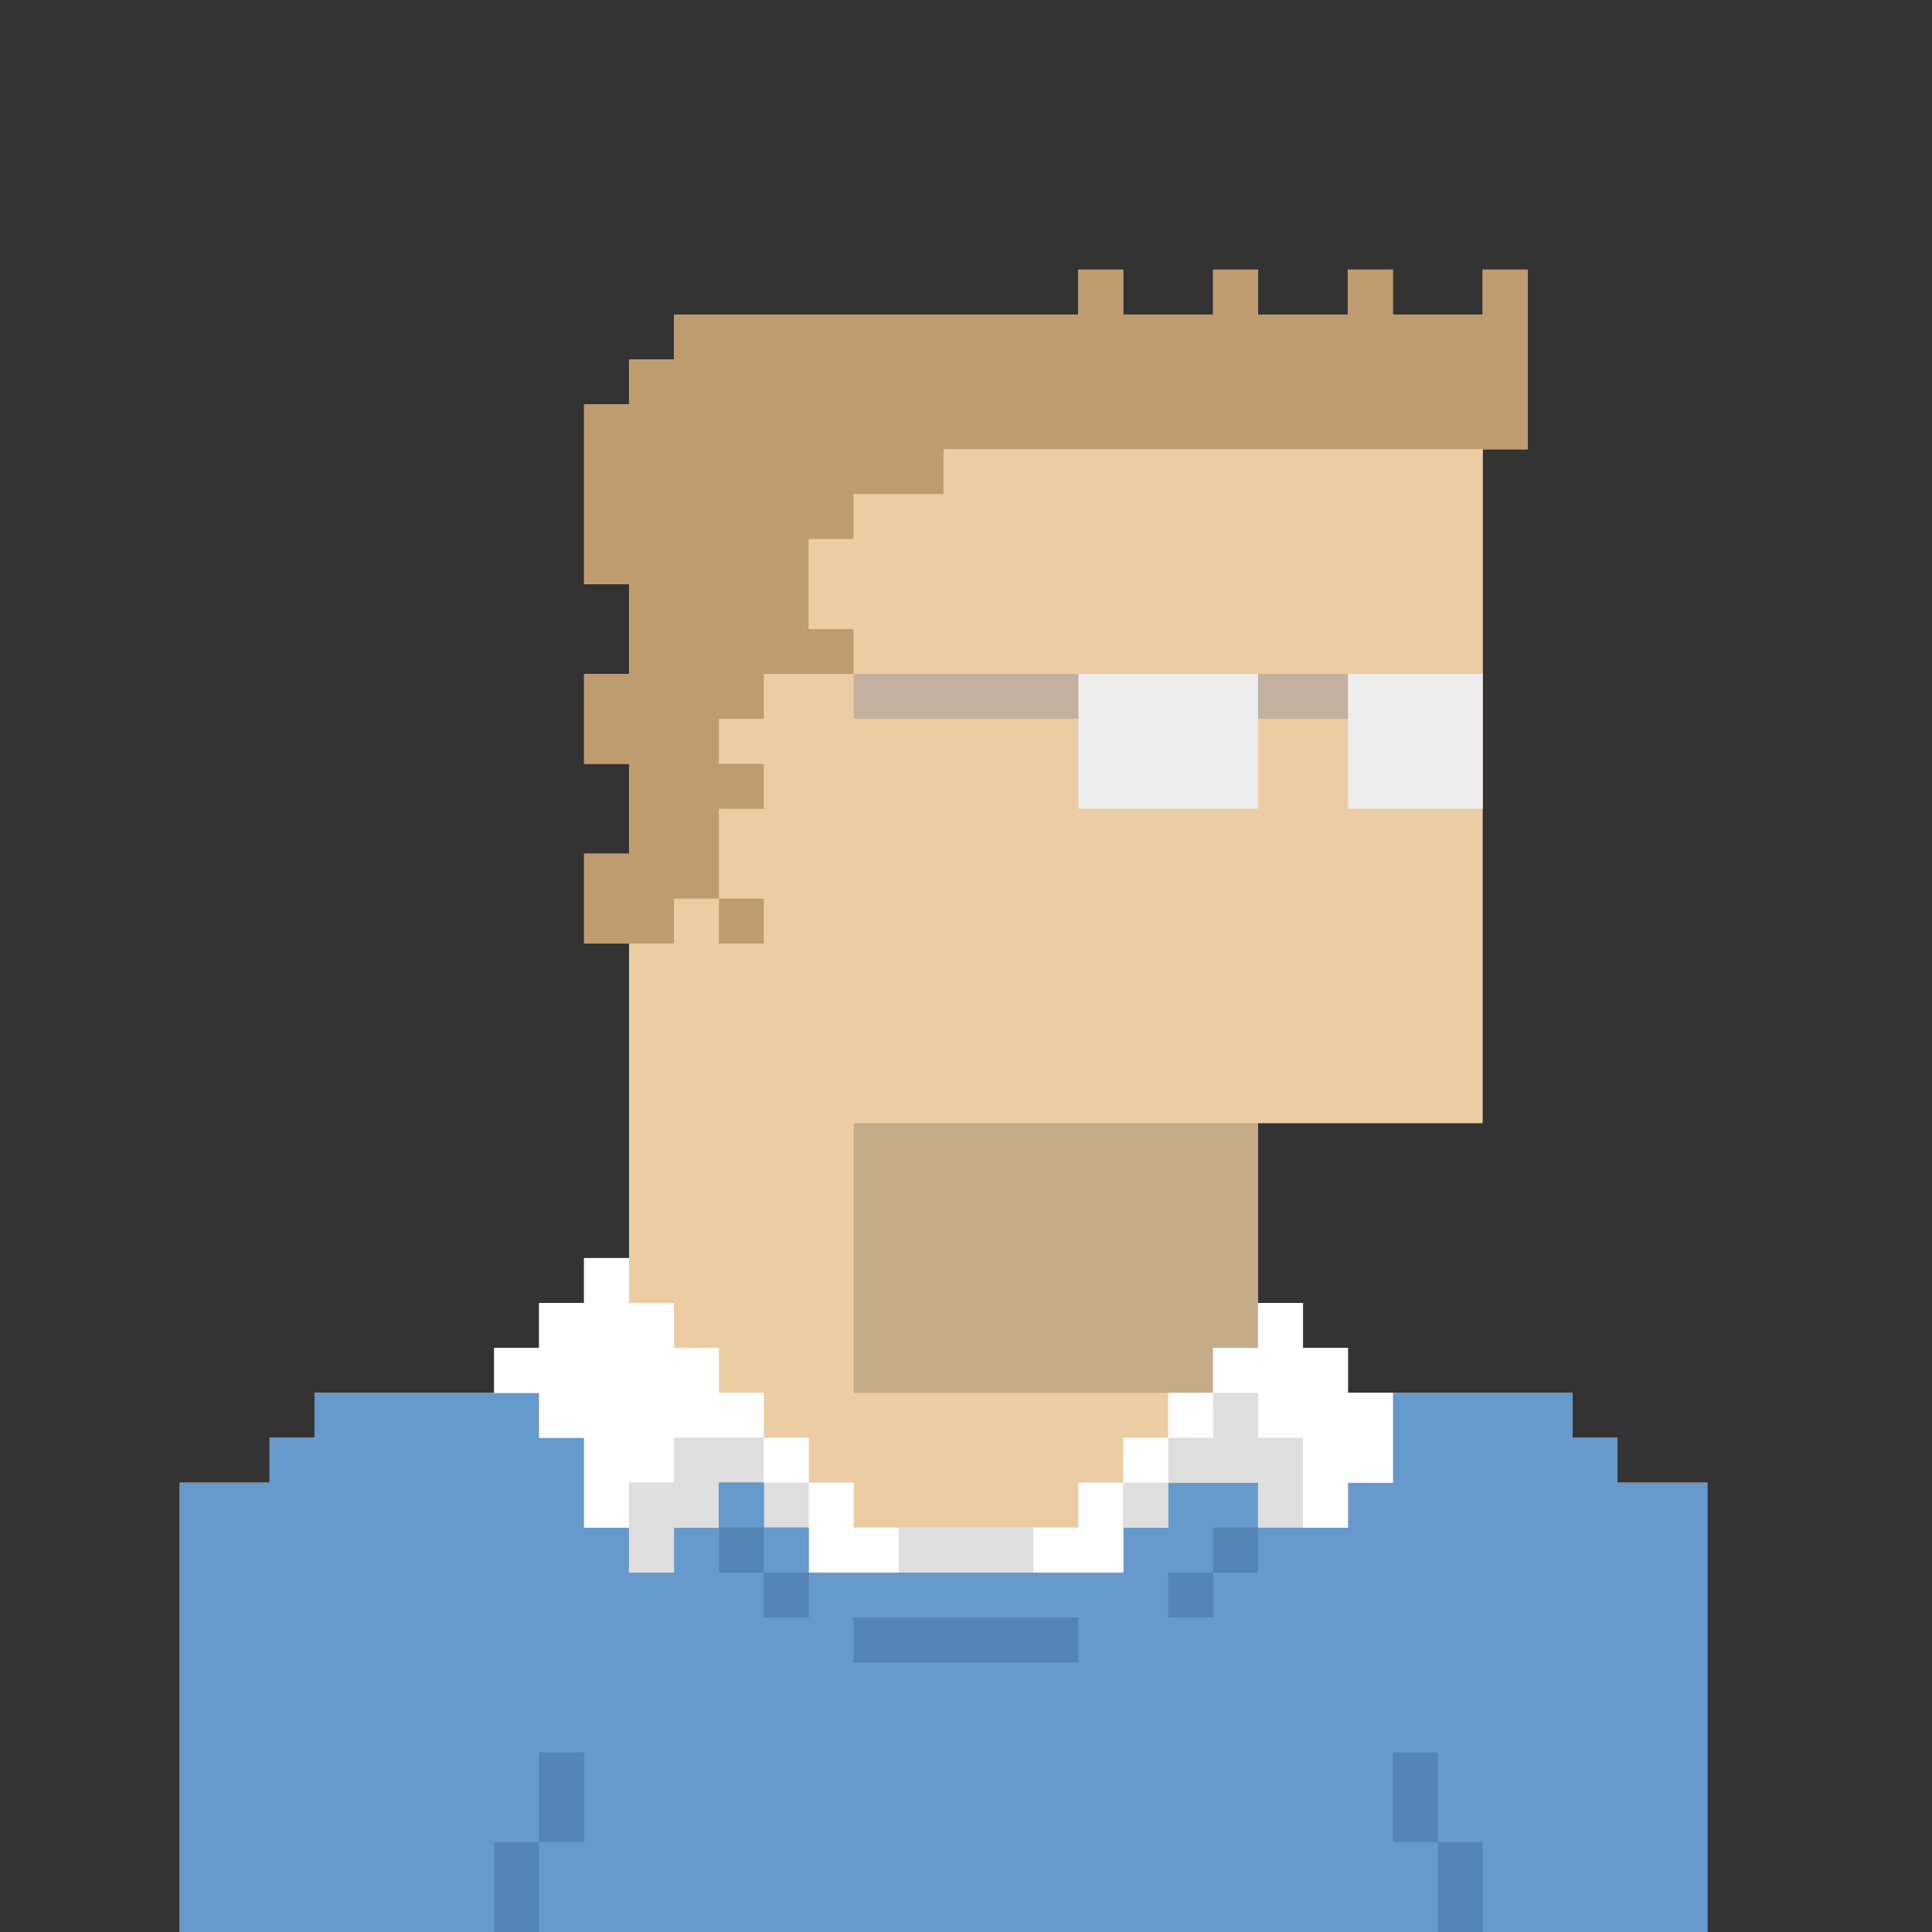<?xml version="1.0" encoding="UTF-8"?>
<svg version="1.1" xmlns="http://www.w3.org/2000/svg" width="301" height="301">
<rect width="100%" height="100%" fill="#333333" stroke="none"/>
<path d="M0 0 C2.31 0 4.62 0 7 0 C7 2.31 7 4.62 7 7 C11.62 7 16.24 7 21 7 C21 4.69 21 2.38 21 0 C23.31 0 25.62 0 28 0 C28 2.31 28 4.62 28 7 C32.62 7 37.24 7 42 7 C42 4.69 42 2.38 42 0 C44.31 0 46.62 0 49 0 C49 2.31 49 4.62 49 7 C53.62 7 58.24 7 63 7 C63 4.69 63 2.38 63 0 C65.31 0 67.62 0 70 0 C70 9.24 70 18.48 70 28 C67.69 28 65.38 28 63 28 C63 62.65 63 97.3 63 133 C51.45 133 39.9 133 28 133 C28 142.24 28 151.48 28 161 C30.31 161 32.62 161 35 161 C35 163.31 35 165.62 35 168 C37.31 168 39.62 168 42 168 C42 170.31 42 172.62 42 175 C53.55 175 65.1 175 77 175 C77 177.31 77 179.62 77 182 C79.31 182 81.62 182 84 182 C84 184.31 84 186.62 84 189 C88.62 189 93.24 189 98 189 C98 212.1 98 235.2 98 259 C19.46 259 -59.08 259 -140 259 C-140 235.9 -140 212.8 -140 189 C-135.38 189 -130.76 189 -126 189 C-126 186.69 -126 184.38 -126 182 C-123.69 182 -121.38 182 -119 182 C-119 179.69 -119 177.38 -119 175 C-109.76 175 -100.52 175 -91 175 C-91 172.69 -91 170.38 -91 168 C-88.69 168 -86.38 168 -84 168 C-84 165.69 -84 163.38 -84 161 C-81.69 161 -79.38 161 -77 161 C-77 158.69 -77 156.38 -77 154 C-74.69 154 -72.38 154 -70 154 C-70 137.83 -70 121.66 -70 105 C-72.31 105 -74.62 105 -77 105 C-77 100.38 -77 95.76 -77 91 C-74.69 91 -72.38 91 -70 91 C-70 86.38 -70 81.76 -70 77 C-72.31 77 -74.62 77 -77 77 C-77 72.38 -77 67.76 -77 63 C-74.69 63 -72.38 63 -70 63 C-70 58.38 -70 53.76 -70 49 C-72.31 49 -74.62 49 -77 49 C-77 39.76 -77 30.52 -77 21 C-74.69 21 -72.38 21 -70 21 C-70 18.69 -70 16.38 -70 14 C-67.69 14 -65.38 14 -63 14 C-63 11.69 -63 9.38 -63 7 C-42.21 7 -21.42 7 0 7 C0 4.69 0 2.38 0 0 Z " fill="#ECCCA2" transform="translate(168,42)"/>
<path d="M0 0 C11.55 0 23.1 0 35 0 C35 2.31 35 4.62 35 7 C37.31 7 39.62 7 42 7 C42 11.62 42 16.24 42 21 C44.31 21 46.62 21 49 21 C49 23.31 49 25.62 49 28 C51.31 28 53.62 28 56 28 C56 25.69 56 23.38 56 21 C58.31 21 60.62 21 63 21 C63 18.69 63 16.38 63 14 C65.31 14 67.62 14 70 14 C70 16.31 70 18.62 70 21 C72.31 21 74.62 21 77 21 C77 23.31 77 25.62 77 28 C93.17 28 109.34 28 126 28 C126 25.69 126 23.38 126 21 C128.31 21 130.62 21 133 21 C133 18.69 133 16.38 133 14 C137.62 14 142.24 14 147 14 C147 16.31 147 18.62 147 21 C151.62 21 156.24 21 161 21 C161 18.69 161 16.38 161 14 C163.31 14 165.62 14 168 14 C168 9.38 168 4.76 168 0 C177.24 0 186.48 0 196 0 C196 2.31 196 4.62 196 7 C198.31 7 200.62 7 203 7 C203 9.31 203 11.62 203 14 C207.62 14 212.24 14 217 14 C217 37.1 217 60.2 217 84 C138.46 84 59.92 84 -21 84 C-21 60.9 -21 37.8 -21 14 C-16.38 14 -11.76 14 -7 14 C-7 11.69 -7 9.38 -7 7 C-4.69 7 -2.38 7 0 7 C0 4.69 0 2.38 0 0 Z " fill="#6699CC" transform="translate(49,217)"/>
<path d="M0 0 C2.31 0 4.62 0 7 0 C7 2.31 7 4.62 7 7 C11.62 7 16.24 7 21 7 C21 4.69 21 2.38 21 0 C23.31 0 25.62 0 28 0 C28 2.31 28 4.62 28 7 C32.62 7 37.24 7 42 7 C42 4.69 42 2.38 42 0 C44.31 0 46.62 0 49 0 C49 2.31 49 4.62 49 7 C53.62 7 58.24 7 63 7 C63 4.69 63 2.38 63 0 C65.31 0 67.62 0 70 0 C70 9.24 70 18.48 70 28 C39.97 28 9.94 28 -21 28 C-21 30.31 -21 32.62 -21 35 C-25.62 35 -30.24 35 -35 35 C-35 37.31 -35 39.62 -35 42 C-37.31 42 -39.62 42 -42 42 C-42 46.62 -42 51.24 -42 56 C-39.69 56 -37.38 56 -35 56 C-35 58.31 -35 60.62 -35 63 C-39.62 63 -44.24 63 -49 63 C-49 65.31 -49 67.62 -49 70 C-51.31 70 -53.62 70 -56 70 C-56 72.31 -56 74.62 -56 77 C-53.69 77 -51.38 77 -49 77 C-49 79.31 -49 81.62 -49 84 C-51.31 84 -53.62 84 -56 84 C-56 88.62 -56 93.24 -56 98 C-58.31 98 -60.62 98 -63 98 C-63 100.31 -63 102.62 -63 105 C-67.62 105 -72.24 105 -77 105 C-77 100.38 -77 95.76 -77 91 C-74.69 91 -72.38 91 -70 91 C-70 86.38 -70 81.76 -70 77 C-72.31 77 -74.62 77 -77 77 C-77 72.38 -77 67.76 -77 63 C-74.69 63 -72.38 63 -70 63 C-70 58.38 -70 53.76 -70 49 C-72.31 49 -74.62 49 -77 49 C-77 39.76 -77 30.52 -77 21 C-74.69 21 -72.38 21 -70 21 C-70 18.69 -70 16.38 -70 14 C-67.69 14 -65.38 14 -63 14 C-63 11.69 -63 9.38 -63 7 C-42.21 7 -21.42 7 0 7 C0 4.69 0 2.38 0 0 Z " fill="#BF9C6F" transform="translate(168,42)"/>
<path d="M0 0 C27.72 0 55.44 0 84 0 C84 18.48 84 36.96 84 56 C77.07 56 70.14 56 63 56 C63 49.07 63 42.14 63 35 C58.38 35 53.76 35 49 35 C49 41.93 49 48.86 49 56 C39.76 56 30.52 56 21 56 C21 49.07 21 42.14 21 35 C9.45 35 -2.1 35 -14 35 C-14 32.69 -14 30.38 -14 28 C-16.31 28 -18.62 28 -21 28 C-21 23.38 -21 18.76 -21 14 C-18.69 14 -16.38 14 -14 14 C-14 11.69 -14 9.38 -14 7 C-9.38 7 -4.76 7 0 7 C0 4.69 0 2.38 0 0 Z " fill="#ECCCA2" transform="translate(147,70)"/>
<path d="M0 0 C20.79 0 41.58 0 63 0 C63 11.55 63 23.1 63 35 C60.69 35 58.38 35 56 35 C56 37.31 56 39.62 56 42 C37.52 42 19.04 42 0 42 C0 28.14 0 14.28 0 0 Z " fill="#C6AB88" transform="translate(133,175)"/>
<path d="M0 0 C2.31 0 4.62 0 7 0 C7 2.31 7 4.62 7 7 C9.31 7 11.62 7 14 7 C14 9.31 14 11.62 14 14 C16.31 14 18.62 14 21 14 C21 16.31 21 18.62 21 21 C23.31 21 25.62 21 28 21 C28 23.31 28 25.62 28 28 C30.31 28 32.62 28 35 28 C35 30.31 35 32.62 35 35 C37.31 35 39.62 35 42 35 C42 37.31 42 39.62 42 42 C53.55 42 65.1 42 77 42 C77 39.69 77 37.38 77 35 C79.31 35 81.62 35 84 35 C84 32.69 84 30.38 84 28 C86.31 28 88.62 28 91 28 C91 25.69 91 23.38 91 21 C93.31 21 95.62 21 98 21 C98 18.69 98 16.38 98 14 C100.31 14 102.62 14 105 14 C105 11.69 105 9.38 105 7 C107.31 7 109.62 7 112 7 C112 9.31 112 11.62 112 14 C114.31 14 116.62 14 119 14 C119 16.31 119 18.62 119 21 C121.31 21 123.62 21 126 21 C126 25.62 126 30.24 126 35 C123.69 35 121.38 35 119 35 C119 37.31 119 39.62 119 42 C114.38 42 109.76 42 105 42 C105 39.69 105 37.38 105 35 C100.38 35 95.76 35 91 35 C91 37.31 91 39.62 91 42 C88.69 42 86.38 42 84 42 C84 44.31 84 46.62 84 49 C67.83 49 51.66 49 35 49 C35 46.69 35 44.38 35 42 C32.69 42 30.38 42 28 42 C28 39.69 28 37.38 28 35 C25.69 35 23.38 35 21 35 C21 37.31 21 39.62 21 42 C18.69 42 16.38 42 14 42 C14 44.31 14 46.62 14 49 C11.69 49 9.38 49 7 49 C7 46.69 7 44.38 7 42 C4.69 42 2.38 42 0 42 C0 37.38 0 32.76 0 28 C-2.31 28 -4.62 28 -7 28 C-7 25.69 -7 23.38 -7 21 C-9.31 21 -11.62 21 -14 21 C-14 18.69 -14 16.38 -14 14 C-11.69 14 -9.38 14 -7 14 C-7 11.69 -7 9.38 -7 7 C-4.69 7 -2.38 7 0 7 C0 4.69 0 2.38 0 0 Z " fill="#DEDEDE" transform="translate(91,196)"/>
<path d="M0 0 C2.31 0 4.62 0 7 0 C7 2.31 7 4.62 7 7 C9.31 7 11.62 7 14 7 C14 9.31 14 11.62 14 14 C16.31 14 18.62 14 21 14 C21 16.31 21 18.62 21 21 C23.31 21 25.62 21 28 21 C28 23.31 28 25.62 28 28 C23.38 28 18.76 28 14 28 C14 30.31 14 32.62 14 35 C11.69 35 9.38 35 7 35 C7 37.31 7 39.62 7 42 C4.69 42 2.38 42 0 42 C0 37.38 0 32.76 0 28 C-2.31 28 -4.62 28 -7 28 C-7 25.69 -7 23.38 -7 21 C-9.31 21 -11.62 21 -14 21 C-14 18.69 -14 16.38 -14 14 C-11.69 14 -9.38 14 -7 14 C-7 11.69 -7 9.38 -7 7 C-4.69 7 -2.38 7 0 7 C0 4.69 0 2.38 0 0 Z " fill="#FFFFFF" transform="translate(91,196)"/>
<path d="M0 0 C6.93 0 13.86 0 21 0 C21 2.31 21 4.62 21 7 C23.31 7 25.62 7 28 7 C28 9.31 28 11.62 28 14 C37.24 14 46.48 14 56 14 C56 16.31 56 18.62 56 21 C44.45 21 32.9 21 21 21 C21 18.69 21 16.38 21 14 C18.69 14 16.38 14 14 14 C14 11.69 14 9.38 14 7 C11.69 7 9.38 7 7 7 C7 9.31 7 11.62 7 14 C4.69 14 2.38 14 0 14 C0 16.31 0 18.62 0 21 C-2.31 21 -4.62 21 -7 21 C-7 16.38 -7 11.76 -7 7 C-4.69 7 -2.38 7 0 7 C0 4.69 0 2.38 0 0 Z " fill="#DEDEDE" transform="translate(105,224)"/>
<path d="M0 0 C9.24 0 18.48 0 28 0 C28 6.93 28 13.86 28 21 C18.76 21 9.52 21 0 21 C0 14.07 0 7.14 0 0 Z " fill="#EDEDED" transform="translate(168,105)"/>
<path d="M0 0 C2.31 0 4.62 0 7 0 C7 2.31 7 4.62 7 7 C9.31 7 11.62 7 14 7 C14 9.31 14 11.62 14 14 C16.31 14 18.62 14 21 14 C21 18.62 21 23.24 21 28 C18.69 28 16.38 28 14 28 C14 30.31 14 32.62 14 35 C11.69 35 9.38 35 7 35 C7 30.38 7 25.76 7 21 C4.69 21 2.38 21 0 21 C0 18.69 0 16.38 0 14 C-2.31 14 -4.62 14 -7 14 C-7 11.69 -7 9.38 -7 7 C-4.69 7 -2.38 7 0 7 C0 4.69 0 2.38 0 0 Z " fill="#FFFFFF" transform="translate(196,203)"/>
<path d="M0 0 C6.93 0 13.86 0 21 0 C21 6.93 21 13.86 21 21 C14.07 21 7.14 21 0 21 C0 14.07 0 7.14 0 0 Z " fill="#EDEDED" transform="translate(210,105)"/>
<path d="M0 0 C11.55 0 23.1 0 35 0 C35 2.31 35 4.62 35 7 C23.45 7 11.9 7 0 7 C0 4.69 0 2.38 0 0 Z " fill="#5585B4" transform="translate(133,252)"/>
<path d="M0 0 C11.55 0 23.1 0 35 0 C35 2.31 35 4.62 35 7 C23.45 7 11.9 7 0 7 C0 4.69 0 2.38 0 0 Z " fill="#C4B09F" transform="translate(133,105)"/>
<path d="M0 0 C2.31 0 4.62 0 7 0 C7 2.31 7 4.62 7 7 C9.31 7 11.62 7 14 7 C14 11.62 14 16.24 14 21 C11.69 21 9.38 21 7 21 C7 18.69 7 16.38 7 14 C4.69 14 2.38 14 0 14 C0 9.38 0 4.76 0 0 Z " fill="#5585B4" transform="translate(112,231)"/>
<path d="M0 0 C6.93 0 13.86 0 21 0 C21 2.31 21 4.62 21 7 C14.07 7 7.14 7 0 7 C0 4.69 0 2.38 0 0 Z " fill="#DEDEDE" transform="translate(140,238)"/>
<path d="M0 0 C2.31 0 4.62 0 7 0 C7 4.62 7 9.24 7 14 C2.38 14 -2.24 14 -7 14 C-7 11.69 -7 9.38 -7 7 C-4.69 7 -2.38 7 0 7 C0 4.69 0 2.38 0 0 Z " fill="#FFFFFF" transform="translate(168,231)"/>
<path d="M0 0 C2.31 0 4.62 0 7 0 C7 2.31 7 4.62 7 7 C9.31 7 11.62 7 14 7 C14 9.31 14 11.62 14 14 C9.38 14 4.76 14 0 14 C0 9.38 0 4.76 0 0 Z " fill="#FFFFFF" transform="translate(126,231)"/>
<path d="M0 0 C2.31 0 4.62 0 7 0 C7 4.62 7 9.24 7 14 C4.69 14 2.38 14 0 14 C0 9.38 0 4.76 0 0 Z " fill="#5585B4" transform="translate(224,287)"/>
<path d="M0 0 C2.31 0 4.62 0 7 0 C7 4.62 7 9.24 7 14 C4.69 14 2.38 14 0 14 C0 9.38 0 4.76 0 0 Z " fill="#5585B4" transform="translate(77,287)"/>
<path d="M0 0 C2.31 0 4.62 0 7 0 C7 4.62 7 9.24 7 14 C4.69 14 2.38 14 0 14 C0 9.38 0 4.76 0 0 Z " fill="#5585B4" transform="translate(217,273)"/>
<path d="M0 0 C2.31 0 4.62 0 7 0 C7 4.62 7 9.24 7 14 C4.69 14 2.38 14 0 14 C0 9.38 0 4.76 0 0 Z " fill="#5585B4" transform="translate(84,273)"/>
<path d="M0 0 C4.62 0 9.24 0 14 0 C14 2.31 14 4.62 14 7 C9.38 7 4.76 7 0 7 C0 4.69 0 2.38 0 0 Z " fill="#C4B09F" transform="translate(196,105)"/>
<path d="M0 0 C2.31 0 4.62 0 7 0 C7 2.31 7 4.62 7 7 C4.69 7 2.38 7 0 7 C0 4.69 0 2.38 0 0 Z " fill="#5585B4" transform="translate(182,245)"/>
<path d="M0 0 C2.31 0 4.62 0 7 0 C7 2.31 7 4.62 7 7 C4.69 7 2.38 7 0 7 C0 4.69 0 2.38 0 0 Z " fill="#5585B4" transform="translate(119,245)"/>
<path d="M0 0 C2.31 0 4.62 0 7 0 C7 2.31 7 4.62 7 7 C4.69 7 2.38 7 0 7 C0 4.69 0 2.38 0 0 Z " fill="#5585B4" transform="translate(189,238)"/>
<path d="M0 0 C2.31 0 4.62 0 7 0 C7 2.31 7 4.62 7 7 C4.69 7 2.38 7 0 7 C0 4.69 0 2.38 0 0 Z " fill="#6699CC" transform="translate(119,238)"/>
<path d="M0 0 C2.31 0 4.62 0 7 0 C7 2.31 7 4.62 7 7 C4.69 7 2.38 7 0 7 C0 4.69 0 2.38 0 0 Z " fill="#DEDEDE" transform="translate(175,231)"/>
<path d="M0 0 C2.31 0 4.62 0 7 0 C7 2.31 7 4.62 7 7 C4.69 7 2.38 7 0 7 C0 4.69 0 2.38 0 0 Z " fill="#6699CC" transform="translate(112,231)"/>
<path d="M0 0 C2.31 0 4.62 0 7 0 C7 2.31 7 4.62 7 7 C4.69 7 2.38 7 0 7 C0 4.69 0 2.38 0 0 Z " fill="#FFFFFF" transform="translate(175,224)"/>
<path d="M0 0 C2.31 0 4.62 0 7 0 C7 2.31 7 4.62 7 7 C4.69 7 2.38 7 0 7 C0 4.69 0 2.38 0 0 Z " fill="#FFFFFF" transform="translate(119,224)"/>
<path d="M0 0 C2.31 0 4.62 0 7 0 C7 2.31 7 4.62 7 7 C4.69 7 2.38 7 0 7 C0 4.69 0 2.38 0 0 Z " fill="#FFFFFF" transform="translate(182,217)"/>
<path d="M0 0 C2.31 0 4.62 0 7 0 C7 2.31 7 4.62 7 7 C4.69 7 2.38 7 0 7 C0 4.69 0 2.38 0 0 Z " fill="#BF9C6F" transform="translate(112,140)"/>
</svg>
